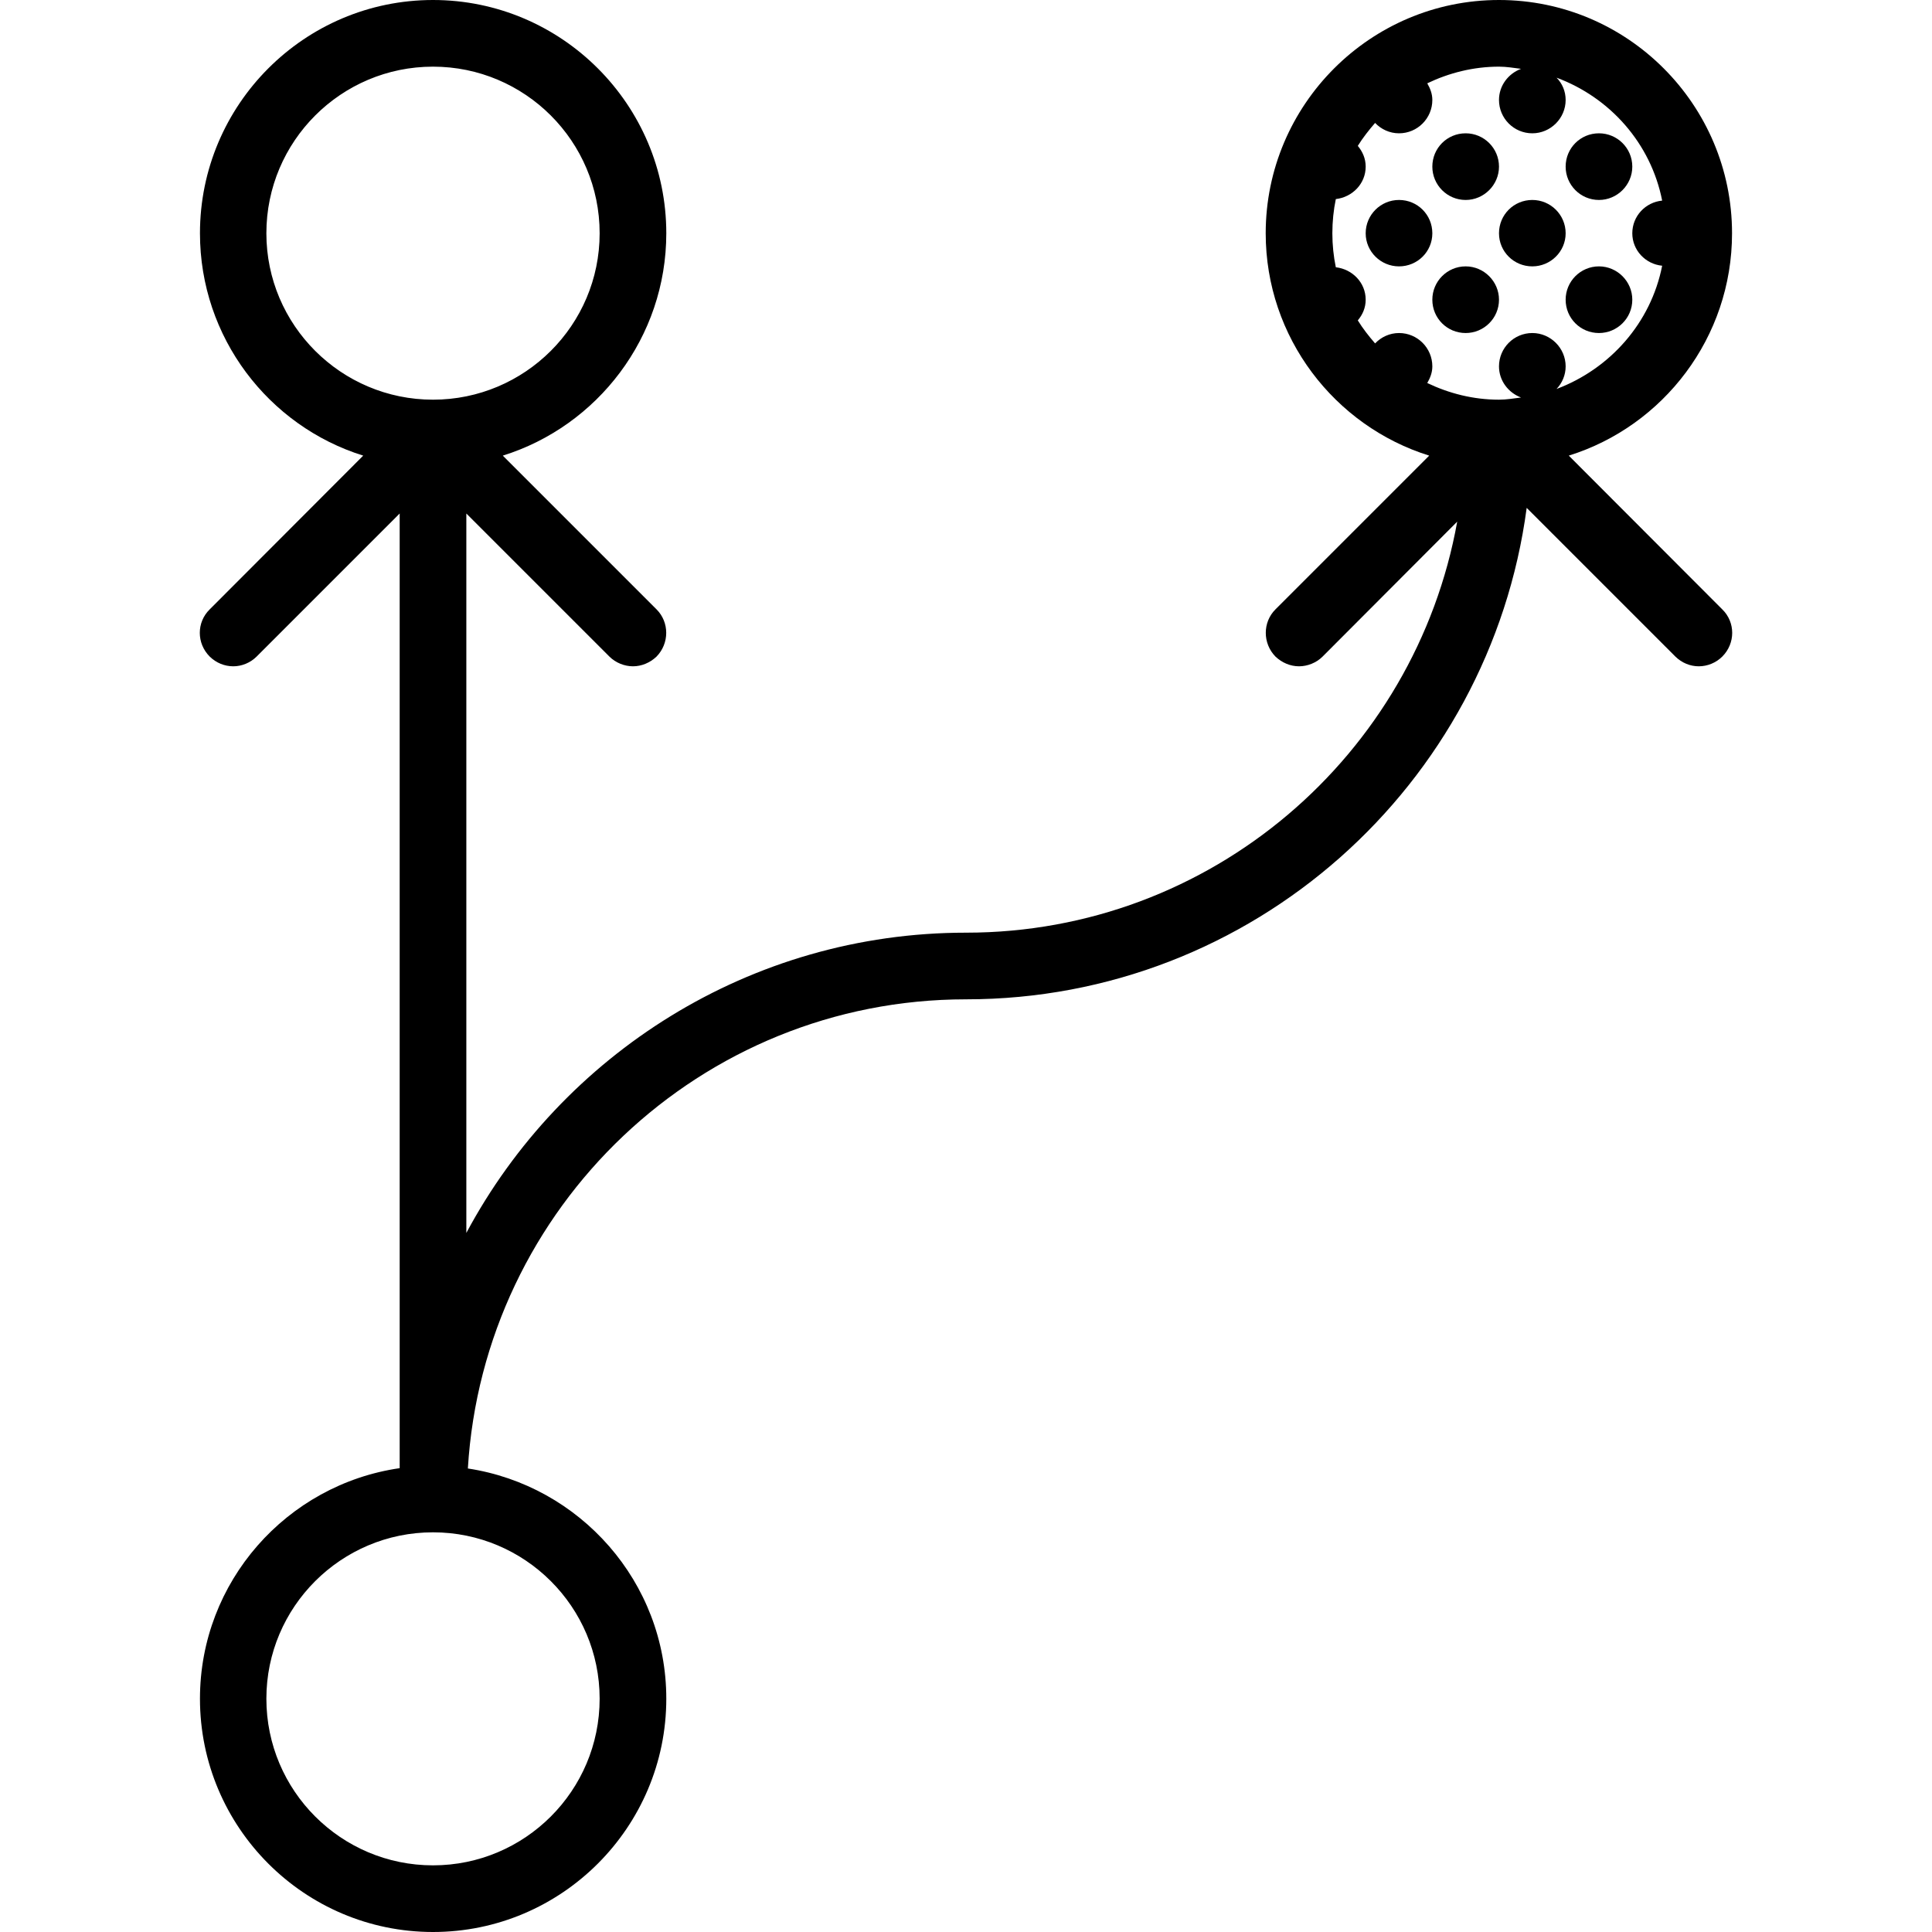 <svg xmlns="http://www.w3.org/2000/svg" width="32" height="32" viewBox="0 0 24 24">
    <path d="M18.621 2.07C18.621 2.297 18.434 2.484 18.207 2.484 17.977 2.484 17.793 2.297 17.793 2.07 17.793 1.84 17.977 1.656 18.207 1.656 18.434 1.656 18.621 1.84 18.621 2.07zM17.793 2.898C17.793 3.125 17.609 3.309 17.379 3.309 17.152 3.309 16.965 3.125 16.965 2.898 16.965 2.668 17.152 2.484 17.379 2.484 17.609 2.484 17.793 2.668 17.793 2.898zM19.449 2.898C19.449 3.125 19.262 3.309 19.035 3.309 18.805 3.309 18.621 3.125 18.621 2.898 18.621 2.668 18.805 2.484 19.035 2.484 19.262 2.484 19.449 2.668 19.449 2.898zM20.277 3.723C20.277 3.953 20.09 4.137 19.863 4.137 19.633 4.137 19.449 3.953 19.449 3.723 19.449 3.496 19.633 3.309 19.863 3.309 20.09 3.309 20.277 3.496 20.277 3.723zM18.621 3.723C18.621 3.953 18.434 4.137 18.207 4.137 17.977 4.137 17.793 3.953 17.793 3.723 17.793 3.496 17.977 3.309 18.207 3.309 18.434 3.309 18.621 3.496 18.621 3.723zM20.277 2.07C20.277 2.297 20.09 2.484 19.863 2.484 19.633 2.484 19.449 2.297 19.449 2.07 19.449 1.84 19.633 1.656 19.863 1.656 20.09 1.656 20.277 1.84 20.277 2.07zM20.277 2.07"/>
    <path d="M 19.488 5.66 C 20.664 5.293 21.516 4.191 21.516 2.898 C 21.516 1.301 20.219 0 18.621 0 C 17.023 0 15.723 1.301 15.723 2.898 C 15.723 4.191 16.578 5.293 17.754 5.66 L 15.844 7.57 C 15.684 7.73 15.684 7.992 15.844 8.156 C 15.926 8.234 16.031 8.277 16.137 8.277 C 16.242 8.277 16.352 8.234 16.43 8.156 L 18.102 6.48 C 17.582 9.379 15.047 11.586 12 11.586 C 9.316 11.586 6.977 13.102 5.793 15.316 L 5.793 6.379 L 7.57 8.156 C 7.648 8.234 7.758 8.277 7.863 8.277 C 7.969 8.277 8.074 8.234 8.156 8.156 C 8.316 7.992 8.316 7.73 8.156 7.57 L 6.246 5.66 C 7.422 5.293 8.277 4.191 8.277 2.898 C 8.277 1.301 6.977 0 5.379 0 C 3.781 0 2.484 1.301 2.484 2.898 C 2.484 4.191 3.336 5.293 4.512 5.66 L 2.605 7.57 C 2.441 7.73 2.441 7.992 2.605 8.156 C 2.684 8.234 2.789 8.277 2.898 8.277 C 3.004 8.277 3.109 8.234 3.188 8.156 L 4.965 6.379 L 4.965 18.238 C 3.562 18.441 2.484 19.648 2.484 21.102 C 2.484 22.699 3.781 24 5.379 24 C 6.977 24 8.277 22.699 8.277 21.102 C 8.277 19.652 7.203 18.453 5.812 18.242 C 6.008 14.996 8.703 12.414 12 12.414 C 15.562 12.414 18.508 9.75 18.965 6.309 L 20.812 8.156 C 20.891 8.234 20.996 8.277 21.102 8.277 C 21.211 8.277 21.316 8.234 21.395 8.156 C 21.559 7.992 21.559 7.73 21.395 7.57 Z M 3.309 2.898 C 3.309 1.754 4.238 0.828 5.379 0.828 C 6.52 0.828 7.449 1.754 7.449 2.898 C 7.449 4.039 6.52 4.965 5.379 4.965 C 4.238 4.965 3.309 4.039 3.309 2.898 Z M 7.449 21.102 C 7.449 22.246 6.52 23.172 5.379 23.172 C 4.238 23.172 3.309 22.246 3.309 21.102 C 3.309 19.961 4.238 19.035 5.379 19.035 C 6.52 19.035 7.449 19.961 7.449 21.102 Z M 18.895 0.855 C 18.738 0.914 18.621 1.062 18.621 1.242 C 18.621 1.469 18.805 1.656 19.035 1.656 C 19.262 1.656 19.449 1.469 19.449 1.242 C 19.449 1.133 19.406 1.035 19.336 0.965 C 20 1.211 20.508 1.781 20.648 2.492 C 20.441 2.512 20.277 2.684 20.277 2.898 C 20.277 3.109 20.441 3.281 20.648 3.301 C 20.508 4.012 20 4.582 19.336 4.832 C 19.406 4.758 19.449 4.66 19.449 4.551 C 19.449 4.324 19.262 4.137 19.035 4.137 C 18.805 4.137 18.621 4.324 18.621 4.551 C 18.621 4.73 18.738 4.879 18.895 4.938 C 18.805 4.949 18.715 4.965 18.621 4.965 C 18.301 4.965 18 4.887 17.73 4.758 C 17.766 4.695 17.793 4.629 17.793 4.551 C 17.793 4.324 17.609 4.137 17.379 4.137 C 17.262 4.137 17.156 4.188 17.082 4.266 C 17.004 4.176 16.93 4.082 16.867 3.98 C 16.926 3.91 16.965 3.824 16.965 3.723 C 16.965 3.512 16.801 3.344 16.594 3.32 C 16.566 3.184 16.551 3.043 16.551 2.898 C 16.551 2.75 16.566 2.609 16.594 2.473 C 16.801 2.449 16.965 2.281 16.965 2.07 C 16.965 1.969 16.926 1.883 16.867 1.812 C 16.93 1.711 17.004 1.617 17.082 1.527 C 17.156 1.605 17.262 1.656 17.379 1.656 C 17.609 1.656 17.793 1.469 17.793 1.242 C 17.793 1.164 17.766 1.098 17.73 1.035 C 18 0.906 18.301 0.828 18.621 0.828 C 18.715 0.828 18.805 0.844 18.895 0.855 Z M 18.895 0.855"/>
</svg>
